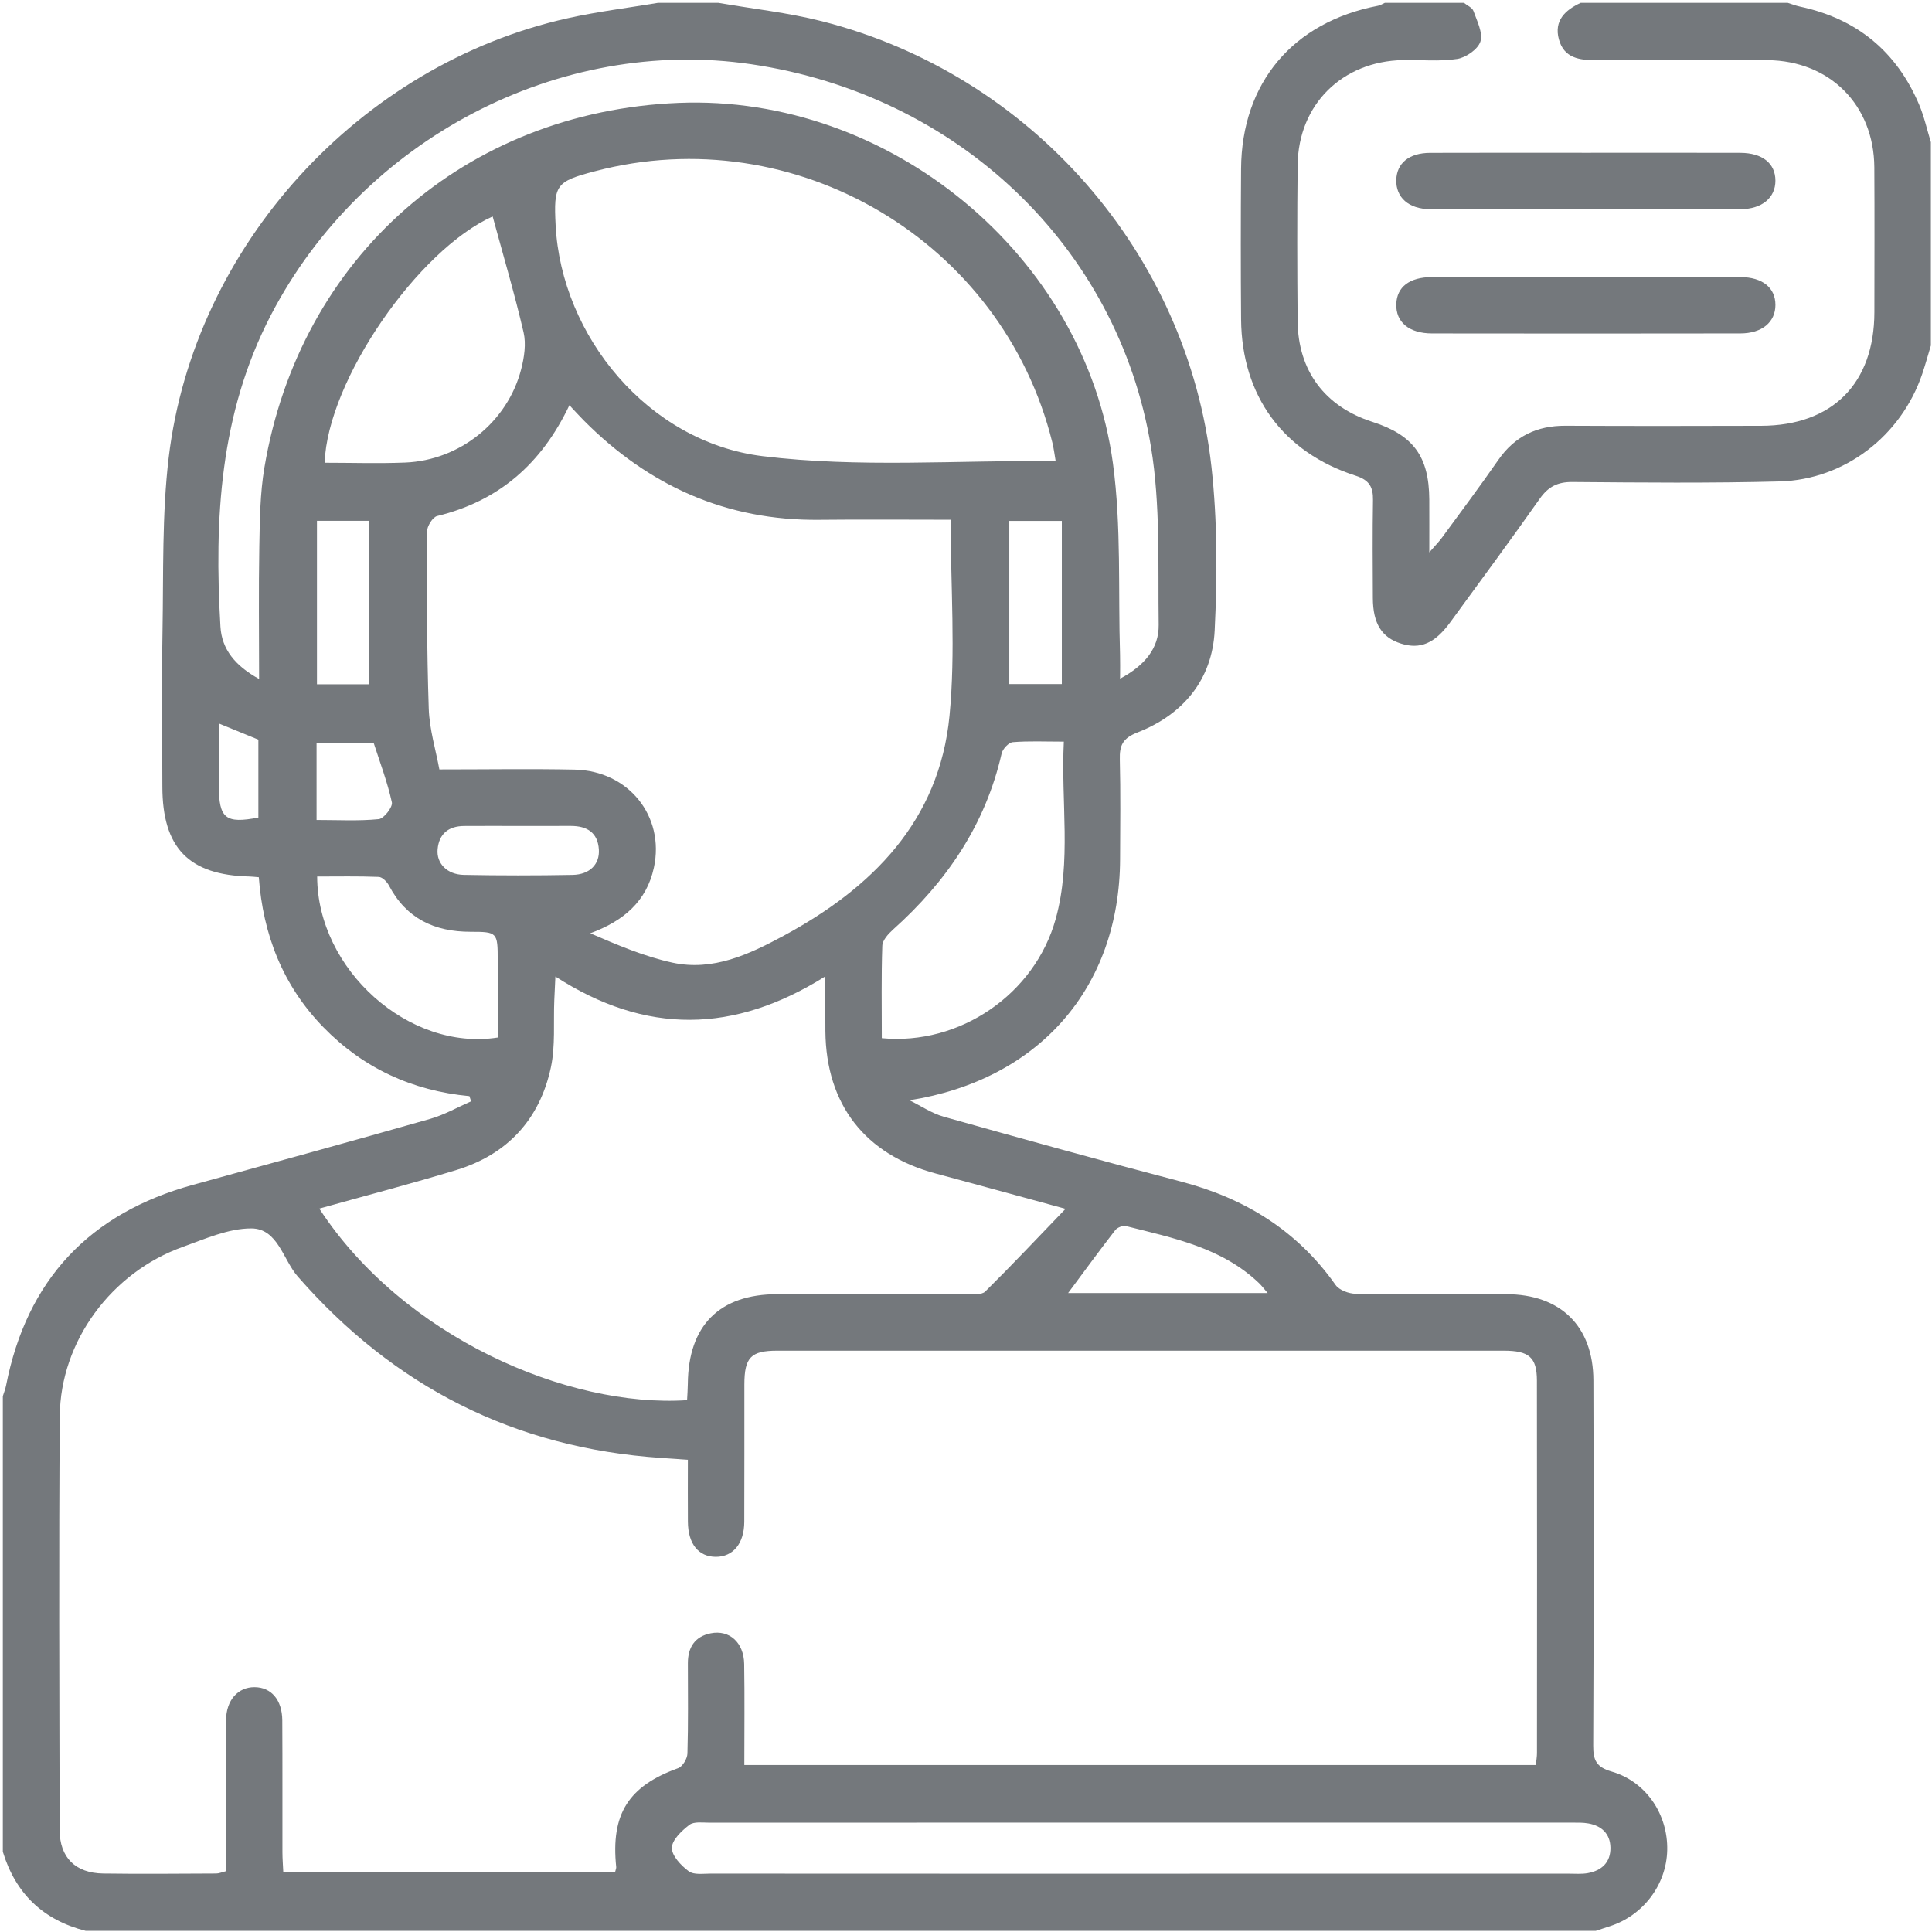 <?xml version="1.0" encoding="utf-8"?>
<!-- Generator: Adobe Illustrator 16.0.0, SVG Export Plug-In . SVG Version: 6.00 Build 0)  -->
<!DOCTYPE svg PUBLIC "-//W3C//DTD SVG 1.1//EN" "http://www.w3.org/Graphics/SVG/1.1/DTD/svg11.dtd">
<svg version="1.1" id="Layer_1" xmlns="http://www.w3.org/2000/svg" xmlns:xlink="http://www.w3.org/1999/xlink" x="0px" y="0px"
	 width="512px" height="512px" viewBox="0 0 512 512" enable-background="new 0 0 512 512" xml:space="preserve">
<g>
	<path fill="#74787C" d="M190.361,0.75c9.137,1.587,18.423,2.586,27.387,4.857c55.352,14.027,97.036,61.435,103.307,118.159
		c1.582,14.302,1.549,28.906,0.848,43.302c-0.637,13.028-8.325,22.291-20.452,27.035c-3.966,1.552-4.782,3.449-4.688,7.187
		c0.221,8.806,0.104,17.621,0.069,26.433c-0.14,34.109-21.549,58.44-55.795,63.861c3.024,1.484,5.907,3.468,9.095,4.364
		c20.932,5.882,41.883,11.692,62.912,17.2c16.876,4.422,30.748,12.982,40.905,27.391c0.972,1.378,3.503,2.3,5.327,2.327
		c13.299,0.194,26.6,0.086,39.9,0.108c14.378,0.024,23.046,8.459,23.091,22.852c0.102,32.254,0.096,64.51-0.047,96.763
		c-0.019,3.852,0.786,5.703,4.873,6.891c9.173,2.662,14.944,11.387,14.735,20.835c-0.203,9.152-6.345,17.298-15.195,20.157
		c-1.252,0.403-2.499,0.818-3.749,1.229c-133.393,0-266.786,0-400.179,0C11.45,508.84,4.136,501.849,0.75,490.744
		c0-40.251,0-80.502,0-120.753c0.289-0.929,0.666-1.839,0.852-2.789c5.488-28.027,22.082-45.672,49.576-53.216
		c20.958-5.752,41.913-11.521,62.813-17.471c3.754-1.07,7.242-3.076,10.854-4.651c-0.146-0.46-0.294-0.919-0.442-1.376
		c-15.145-1.434-28.14-7.402-38.73-18.287c-10.728-11.026-15.972-24.534-17.085-39.721c-1.145-0.094-1.794-0.181-2.443-0.195
		c-16.115-0.365-23.104-7.563-23.118-23.837c-0.011-13.795-0.199-27.593,0.043-41.384c0.269-15.269-0.167-30.663,1.631-45.772
		c6.682-56.154,50.63-104.187,105.75-116.464c7.893-1.758,15.957-2.738,23.943-4.078C179.716,0.75,185.039,0.75,190.361,0.75z
		 M197.254,467.746c70.307,0,139.901,0,209.757,0c0.12-1.211,0.299-2.17,0.301-3.132c0.017-32.922,0.045-65.847-0.015-98.769
		c-0.013-6.141-2.104-7.898-8.778-7.898c-64.185-0.01-128.368-0.012-192.551,0c-6.973,0-8.689,1.779-8.702,8.947
		c-0.021,12.138,0.033,24.275-0.024,36.414c-0.027,5.755-2.978,9.273-7.534,9.271c-4.591-0.001-7.36-3.429-7.407-9.281
		c-0.042-5.425-0.009-10.847-0.009-16.436c-2.827-0.2-4.973-0.357-7.119-0.502c-38.79-2.613-70.706-18.813-96.271-48.079
		c-3.913-4.479-5.275-12.726-12.313-12.736c-6.062-0.009-12.243,2.784-18.169,4.902c-18.879,6.749-32.425,25.017-32.575,44.827
		c-0.279,36.58-0.109,73.162-0.037,109.743c0.015,7.256,4.199,11.388,11.545,11.489c9.975,0.141,19.953,0.04,29.929,0
		c0.764-0.003,1.526-0.352,2.591-0.611c0-13.445-0.067-26.733,0.034-40.021c0.04-5.352,3.175-8.778,7.547-8.759
		c4.422,0.018,7.322,3.358,7.356,8.815c0.072,11.64,0.015,23.279,0.037,34.918c0.003,1.767,0.147,3.531,0.228,5.299
		c29.687,0,58.849,0,87.925,0c0.169-0.715,0.336-1.039,0.304-1.344c-1.463-14.102,3.258-21.479,16.43-26.229
		c1.166-0.42,2.405-2.518,2.444-3.866c0.232-7.976,0.126-15.96,0.117-23.941c-0.004-4.192,1.839-7.076,6.042-7.924
		c4.966-1.001,8.79,2.44,8.881,8.127C197.358,449.757,197.254,458.543,197.254,467.746z M251.931,137.738
		c-11.858,0-23.309-0.103-34.758,0.021c-24.657,0.265-45.254-8.997-62.465-26.333c-1.231-1.24-2.402-2.539-3.813-4.035
		c-7.369,15.509-18.697,25.39-35.042,29.361c-1.207,0.293-2.694,2.726-2.698,4.168c-0.043,15.632-0.057,31.272,0.468,46.892
		c0.185,5.499,1.871,10.946,2.812,16.097c12.6,0,24.228-0.188,35.847,0.049c14.228,0.29,23.942,12.299,21.008,25.958
		c-1.925,8.959-8.04,14.167-16.87,17.415c7.171,3.094,14.334,6.168,21.813,7.788c10.695,2.314,20.292-2.193,29.403-7.11
		c23.528-12.699,41.294-30.467,43.993-58.323C253.27,172.74,251.931,155.508,251.931,137.738z M147.183,258.782
		c-0.13,2.795-0.217,4.53-0.291,6.267c-0.252,5.967,0.323,12.112-0.916,17.869c-2.955,13.732-11.508,23.025-25.032,27.148
		c-11.981,3.651-24.114,6.811-36.326,10.227c22.181,33.991,65.808,52.855,97.465,50.768c0.067-1.429,0.186-2.893,0.199-4.358
		c0.144-15.451,8.382-23.718,23.695-23.728c16.786-0.013,33.572,0.014,50.357-0.029c1.615-0.004,3.83,0.244,4.746-0.659
		c6.967-6.882,13.681-14.021,21.296-21.933c-12.681-3.455-23.54-6.449-34.418-9.367c-18.724-5.022-29.027-18.266-29.222-37.687
		c-0.044-4.414-0.007-8.825-0.007-14.562C194.587,273.902,171.165,274.291,147.183,258.782z M279.758,122.183
		c-0.287-1.644-0.479-3.281-0.869-4.87c-13.199-53.405-68.097-85.958-121.268-71.923c-10.322,2.724-10.928,3.561-10.375,14.307
		c1.506,29.337,24.516,57.475,54.873,61.195C227.604,124.014,253.724,121.949,279.758,122.183z M68.665,179.935
		c0-12.296-0.152-23.707,0.056-35.112c0.128-6.966,0.194-14.026,1.342-20.867c9.358-55.801,53.321-94.397,109.796-96.693
		c55.753-2.266,107.629,40.272,115.083,95.556c2.254,16.697,1.354,33.819,1.881,50.748c0.057,1.865,0.008,3.734,0.008,6.289
		c6.559-3.494,10.314-8.087,10.233-14.253c-0.212-15.751,0.502-31.761-2.048-47.189c-8.799-53.248-51.376-93.353-105.901-101.392
		C148.134,9.505,95.98,36.929,71.785,83.518c-13.573,26.137-15.022,54.062-13.366,82.533
		C58.769,172.069,62.331,176.457,68.665,179.935z M302.057,496.552c37.911,0,75.823,0.001,113.733-0.006
		c1.661,0,3.361,0.151,4.977-0.139c3.695-0.665,6.083-2.851,6.014-6.768c-0.065-3.652-2.313-5.767-5.828-6.405
		c-1.456-0.267-2.979-0.216-4.474-0.216c-76.152-0.01-152.309-0.012-228.463,0.013c-1.813,0-4.112-0.35-5.329,0.583
		c-2.027,1.552-4.607,3.994-4.636,6.093c-0.029,2.101,2.445,4.695,4.469,6.204c1.347,1.003,3.83,0.618,5.804,0.62
		C226.233,496.559,264.146,496.552,302.057,496.552z M233.686,275.125c20.657,1.975,40.563-11.662,46.091-31.62
		c4.226-15.252,1.356-30.936,2.147-46.962c-4.989,0-9.28-0.208-13.526,0.142c-1.09,0.09-2.678,1.791-2.953,2.999
		c-4.295,18.852-14.567,33.943-28.778,46.666c-1.261,1.131-2.797,2.82-2.848,4.296C233.541,258.739,233.686,266.852,233.686,275.125
		z M130.557,57.363c-19.728,8.815-43.756,43.4-44.526,65.271c7.115,0,14.233,0.234,21.331-0.049
		c14.503-0.577,27.184-10.782,30.767-24.785c0.796-3.11,1.333-6.673,0.625-9.71C136.373,77.847,133.379,67.748,130.557,57.363z
		 M131.903,274.953c0-7.046,0.01-13.84-0.002-20.633c-0.012-7.196-0.123-7.391-7.174-7.387c-9.584,0.004-17.062-3.497-21.663-12.283
		c-0.516-0.986-1.749-2.219-2.692-2.257c-5.436-0.214-10.883-0.104-16.32-0.104C84.094,256.926,108.379,278.663,131.903,274.953z
		 M267.473,181.288c4.947,0,9.375,0,13.924,0c0-14.589,0-28.9,0-43.244c-4.873,0-9.275,0-13.924,0
		C267.473,152.563,267.473,166.756,267.473,181.288z M97.849,181.348c0-14.792,0-28.973,0-43.321c-4.89,0-9.282,0-13.851,0
		c0,14.618,0,28.925,0,43.321C88.803,181.348,93.242,181.348,97.849,181.348z M283.063,342.668c17.857,0,35.034,0,52.877,0
		c-1.049-1.212-1.608-1.975-2.282-2.619c-9.856-9.434-22.709-11.953-35.257-15.122c-0.828-0.211-2.301,0.37-2.846,1.071
		C291.416,331.333,287.434,336.79,283.063,342.668z M137.398,218.89c-4.806,0-9.612-0.028-14.418,0.008
		c-4.088,0.031-6.632,2.038-7.013,6.168c-0.344,3.749,2.514,6.704,6.944,6.789c9.608,0.184,19.225,0.182,28.833,0.003
		c4.552-0.085,7.205-2.83,6.96-6.716c-0.286-4.544-3.178-6.247-7.385-6.26C146.678,218.866,142.038,218.878,137.398,218.89z
		 M83.893,217.301c5.663,0,11.11,0.312,16.476-0.217c1.369-0.134,3.754-3.21,3.482-4.453c-1.186-5.407-3.18-10.635-4.83-15.772
		c-5.157,0-10.051,0-15.128,0C83.893,203.727,83.893,210.262,83.893,217.301z M57.993,191.728c0,5.983-0.006,11.252,0.001,16.521
		c0.013,8.659,1.77,10.094,10.477,8.415c0-6.865,0-13.76,0-20.649C65.142,194.652,61.984,193.359,57.993,191.728z"/>
	<path fill="#74787C" d="M387.956,0.75c0.87,0.708,2.2,1.252,2.521,2.155c0.941,2.646,2.553,5.756,1.857,8.07
		c-0.615,2.044-3.816,4.272-6.154,4.638c-4.709,0.739-9.608,0.205-14.428,0.304c-16.067,0.329-27.675,11.798-27.859,27.763
		c-0.157,13.796-0.126,27.596-0.009,41.394c0.113,13.214,7.242,22.686,19.826,26.731c10.835,3.484,15,9.155,15.067,20.556
		c0.024,4.303,0.004,8.606,0.004,14.017c1.57-1.811,2.546-2.788,3.351-3.887c5.007-6.838,10.091-13.623,14.922-20.582
		c4.36-6.283,10.229-9.117,17.798-9.08c17.288,0.084,34.577,0.063,51.865,0.014c18.883-0.051,29.992-11.222,30.014-30.104
		c0.014-12.801,0.064-25.604-0.014-38.402c-0.102-16.478-11.764-28.243-28.302-28.401c-15.126-0.145-30.256-0.098-45.383,0.006
		c-4.481,0.029-8.563-0.556-9.908-5.522c-1.337-4.943,1.639-7.754,5.769-9.667c18.297,0,36.593,0,54.889,0
		c1.075,0.334,2.134,0.755,3.229,0.989c15.055,3.2,25.621,11.89,31.602,26.032c1.34,3.17,2.075,6.595,3.091,9.903
		c0,17.963,0,35.926,0,53.889c-0.761,2.515-1.448,5.055-2.291,7.541c-5.563,16.381-20.522,28.028-37.82,28.48
		c-18.283,0.478-36.586,0.303-54.879,0.148c-3.953-0.033-6.422,1.251-8.675,4.449c-7.752,11.006-15.759,21.834-23.696,32.711
		c-4.103,5.619-7.963,7.259-13.063,5.658c-5.104-1.603-7.428-5.301-7.455-12.063c-0.038-8.648-0.108-17.299,0.036-25.943
		c0.059-3.464-0.972-5.316-4.57-6.473c-19.29-6.193-30.221-21.215-30.385-41.433c-0.107-13.304-0.095-26.611-0.004-39.916
		c0.153-22.784,13.726-38.868,36.295-43.205c0.626-0.121,1.203-0.507,1.804-0.769C373.984,0.75,380.97,0.75,387.956,0.75z"/>
	<path fill="#74787C" d="M420.357,40.49c13.62-0.001,27.24-0.029,40.861,0.012c5.857,0.018,9.282,2.808,9.287,7.375
		c0.004,4.519-3.539,7.544-9.264,7.556c-27.407,0.047-54.816,0.053-82.225-0.007c-5.715-0.012-9.13-3.129-8.986-7.766
		c0.137-4.442,3.397-7.133,8.964-7.152C392.781,40.457,406.569,40.49,420.357,40.49z"/>
	<path fill="#74787C" d="M420.379,73.421c13.621,0,27.242-0.03,40.864,0.013c5.849,0.02,9.274,2.832,9.264,7.402
		c-0.009,4.525-3.546,7.519-9.284,7.528c-27.242,0.046-54.485,0.043-81.728,0.004c-6.096-0.009-9.622-3.019-9.463-7.794
		c0.151-4.542,3.507-7.127,9.48-7.143C393.136,73.398,406.758,73.421,420.379,73.421z"/>
</g>
</svg>
